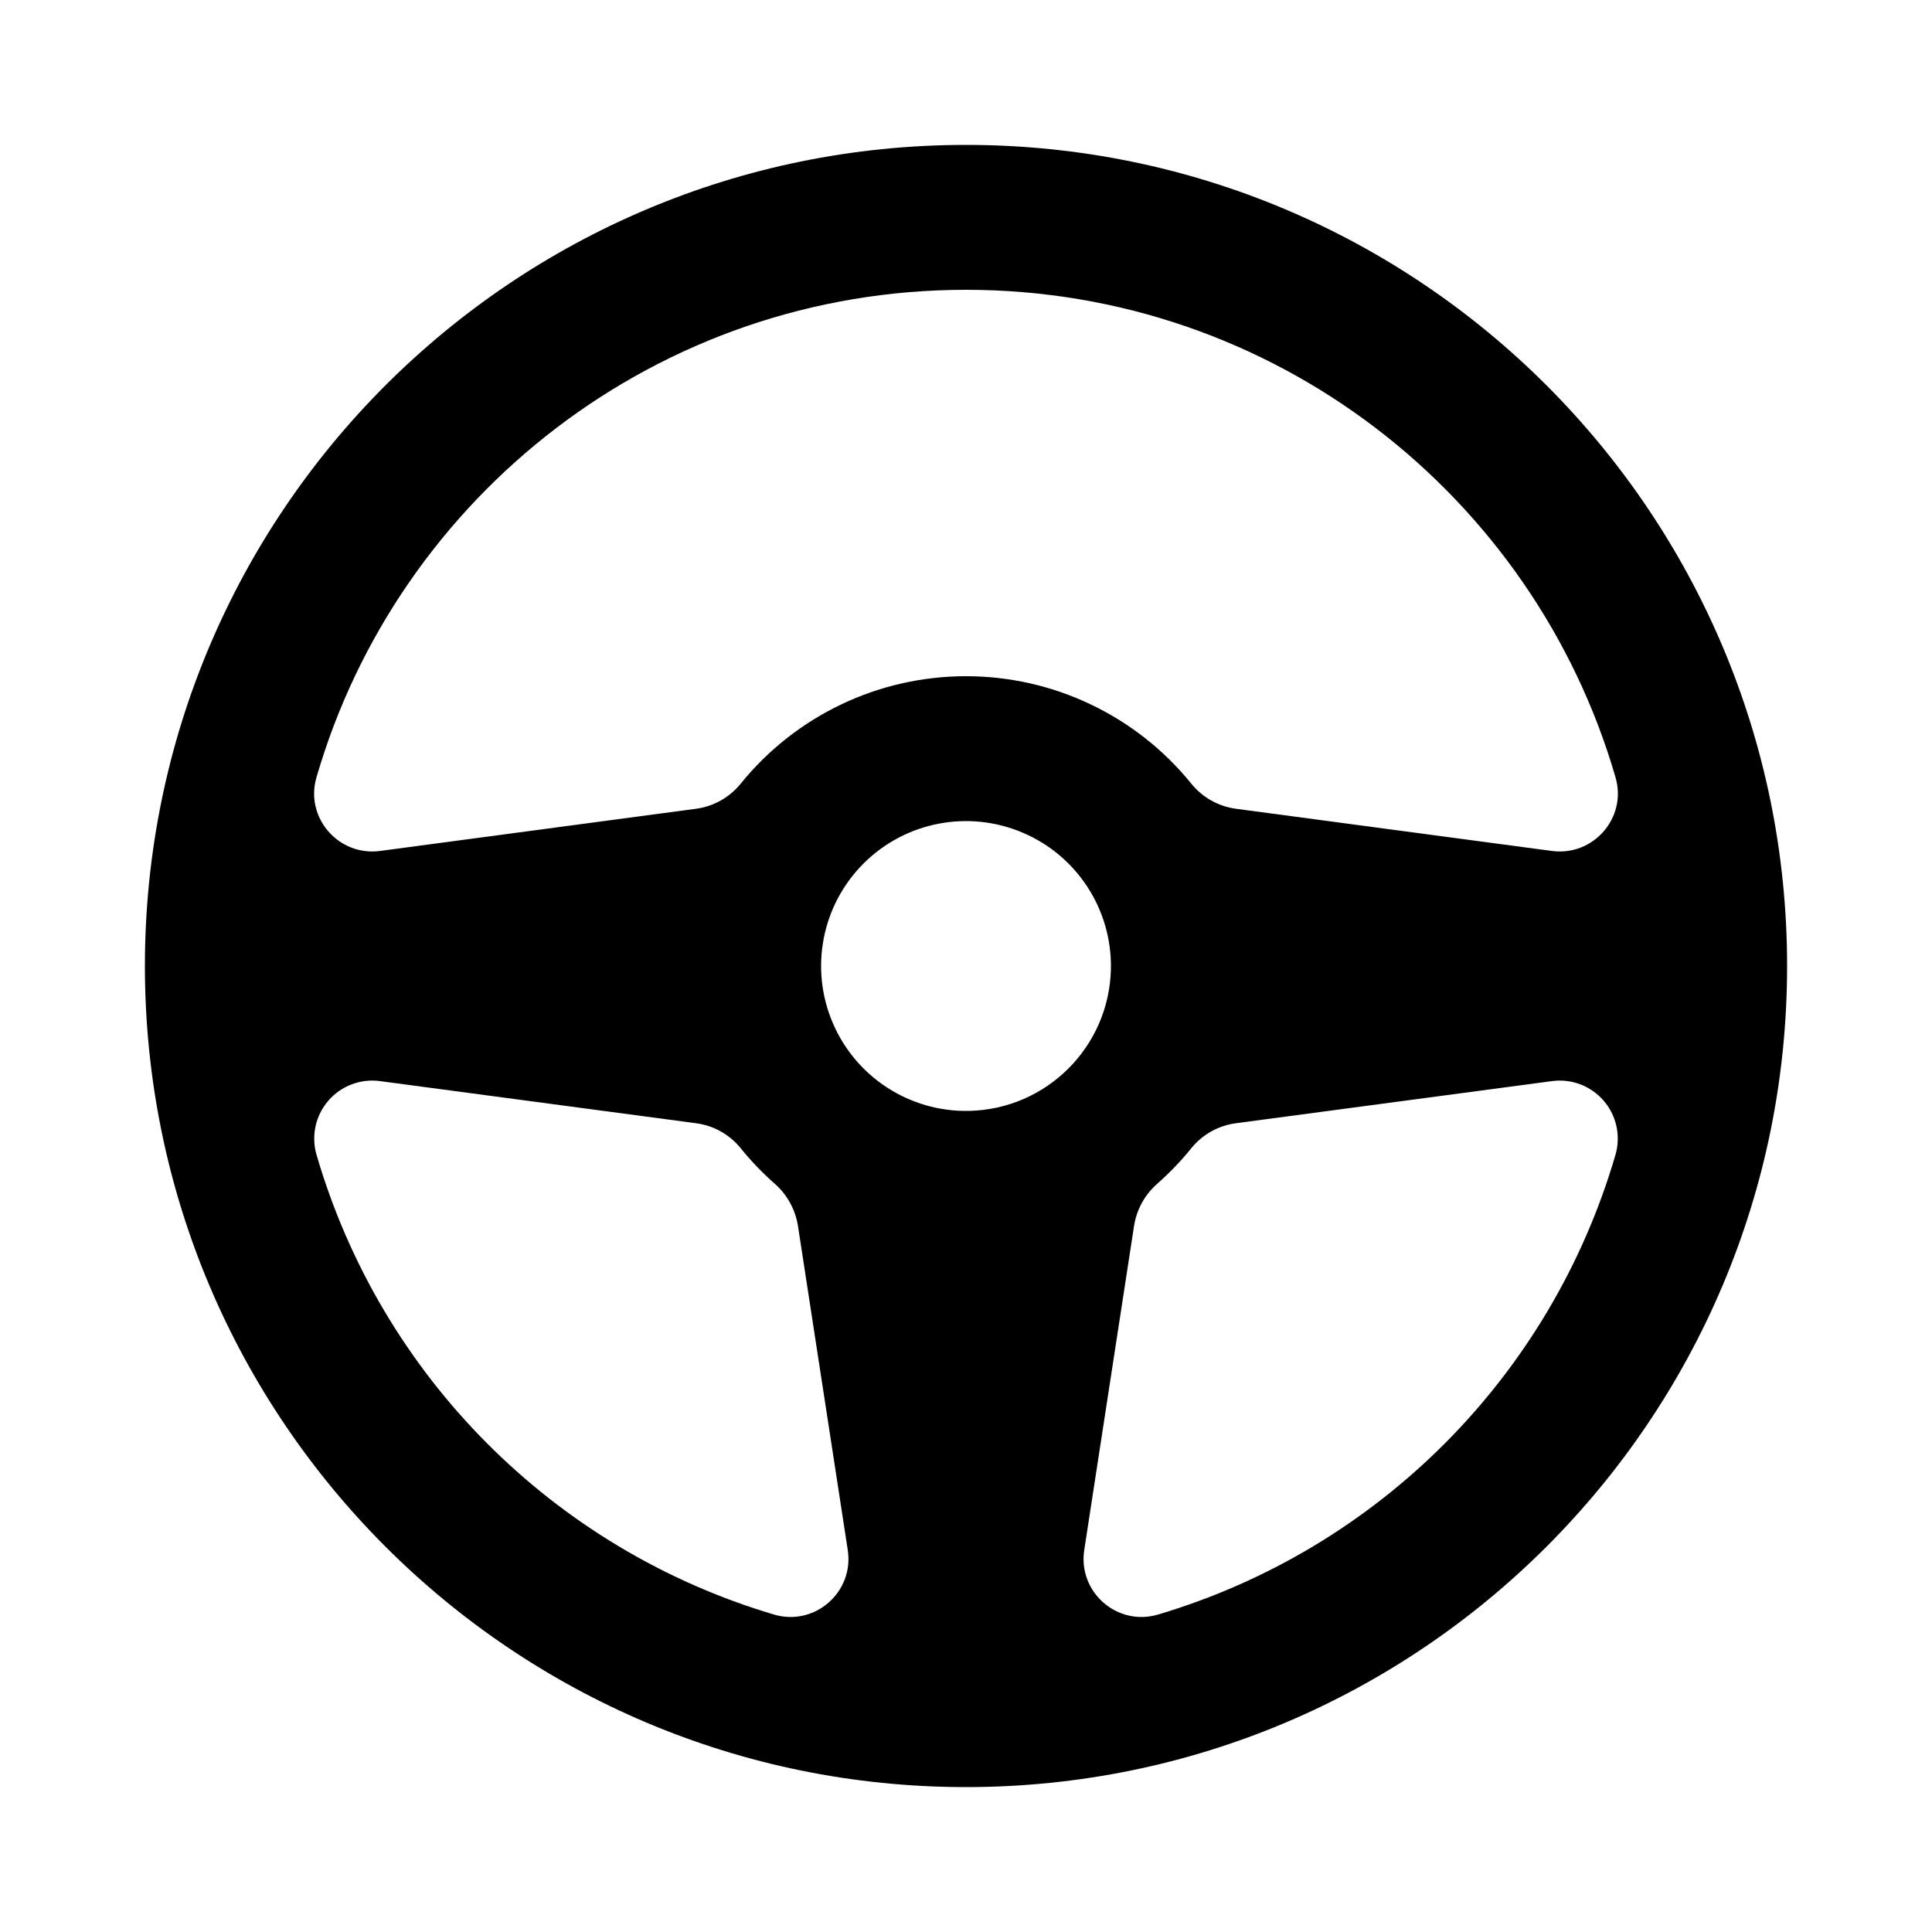 <svg width="24" height="24" viewBox="0 0 24 24" fill="currentColor" xmlns="http://www.w3.org/2000/svg">
<path fill-rule="evenodd" clip-rule="evenodd" d="M12 1.8C6.367 1.8 1.8 6.367 1.8 12C1.8 17.633 6.367 22.2 12 22.2C17.633 22.2 22.2 17.633 22.2 12C22.2 6.367 17.633 1.8 12 1.8ZM12 3.6C15.826 3.6 19.055 6.159 20.069 9.658C20.214 10.157 19.794 10.639 19.279 10.571L15.355 10.047C15.136 10.018 14.937 9.906 14.798 9.734C14.114 8.89 13.086 8.4 12 8.4C10.914 8.4 9.886 8.89 9.202 9.734C9.063 9.906 8.864 10.018 8.645 10.047L4.721 10.571C4.206 10.639 3.786 10.157 3.931 9.658C4.945 6.159 8.173 3.6 12 3.6ZM4.721 13.43L8.645 13.953C8.862 13.981 9.06 14.091 9.199 14.261C9.327 14.42 9.469 14.568 9.622 14.703C9.777 14.838 9.879 15.023 9.912 15.225L10.531 19.254C10.612 19.776 10.123 20.206 9.616 20.057C6.874 19.243 4.733 17.091 3.932 14.345C3.864 14.111 3.919 13.859 4.078 13.674C4.237 13.489 4.479 13.397 4.721 13.43ZM12.034 13.8C11.3 13.814 10.631 13.38 10.344 12.705C10.056 12.029 10.208 11.246 10.727 10.727C11.246 10.208 12.029 10.056 12.705 10.344C13.38 10.631 13.814 11.3 13.8 12.034C13.781 13.002 13.002 13.781 12.034 13.8ZM13.469 19.254L14.088 15.226C14.12 15.023 14.223 14.838 14.378 14.703C14.531 14.568 14.673 14.42 14.801 14.261C14.94 14.091 15.138 13.981 15.355 13.953L19.279 13.43C19.521 13.397 19.762 13.489 19.922 13.674C20.081 13.859 20.136 14.111 20.068 14.345C19.267 17.091 17.126 19.242 14.384 20.057C13.877 20.206 13.388 19.776 13.469 19.254Z" fill="currentColor"/>
</svg>
